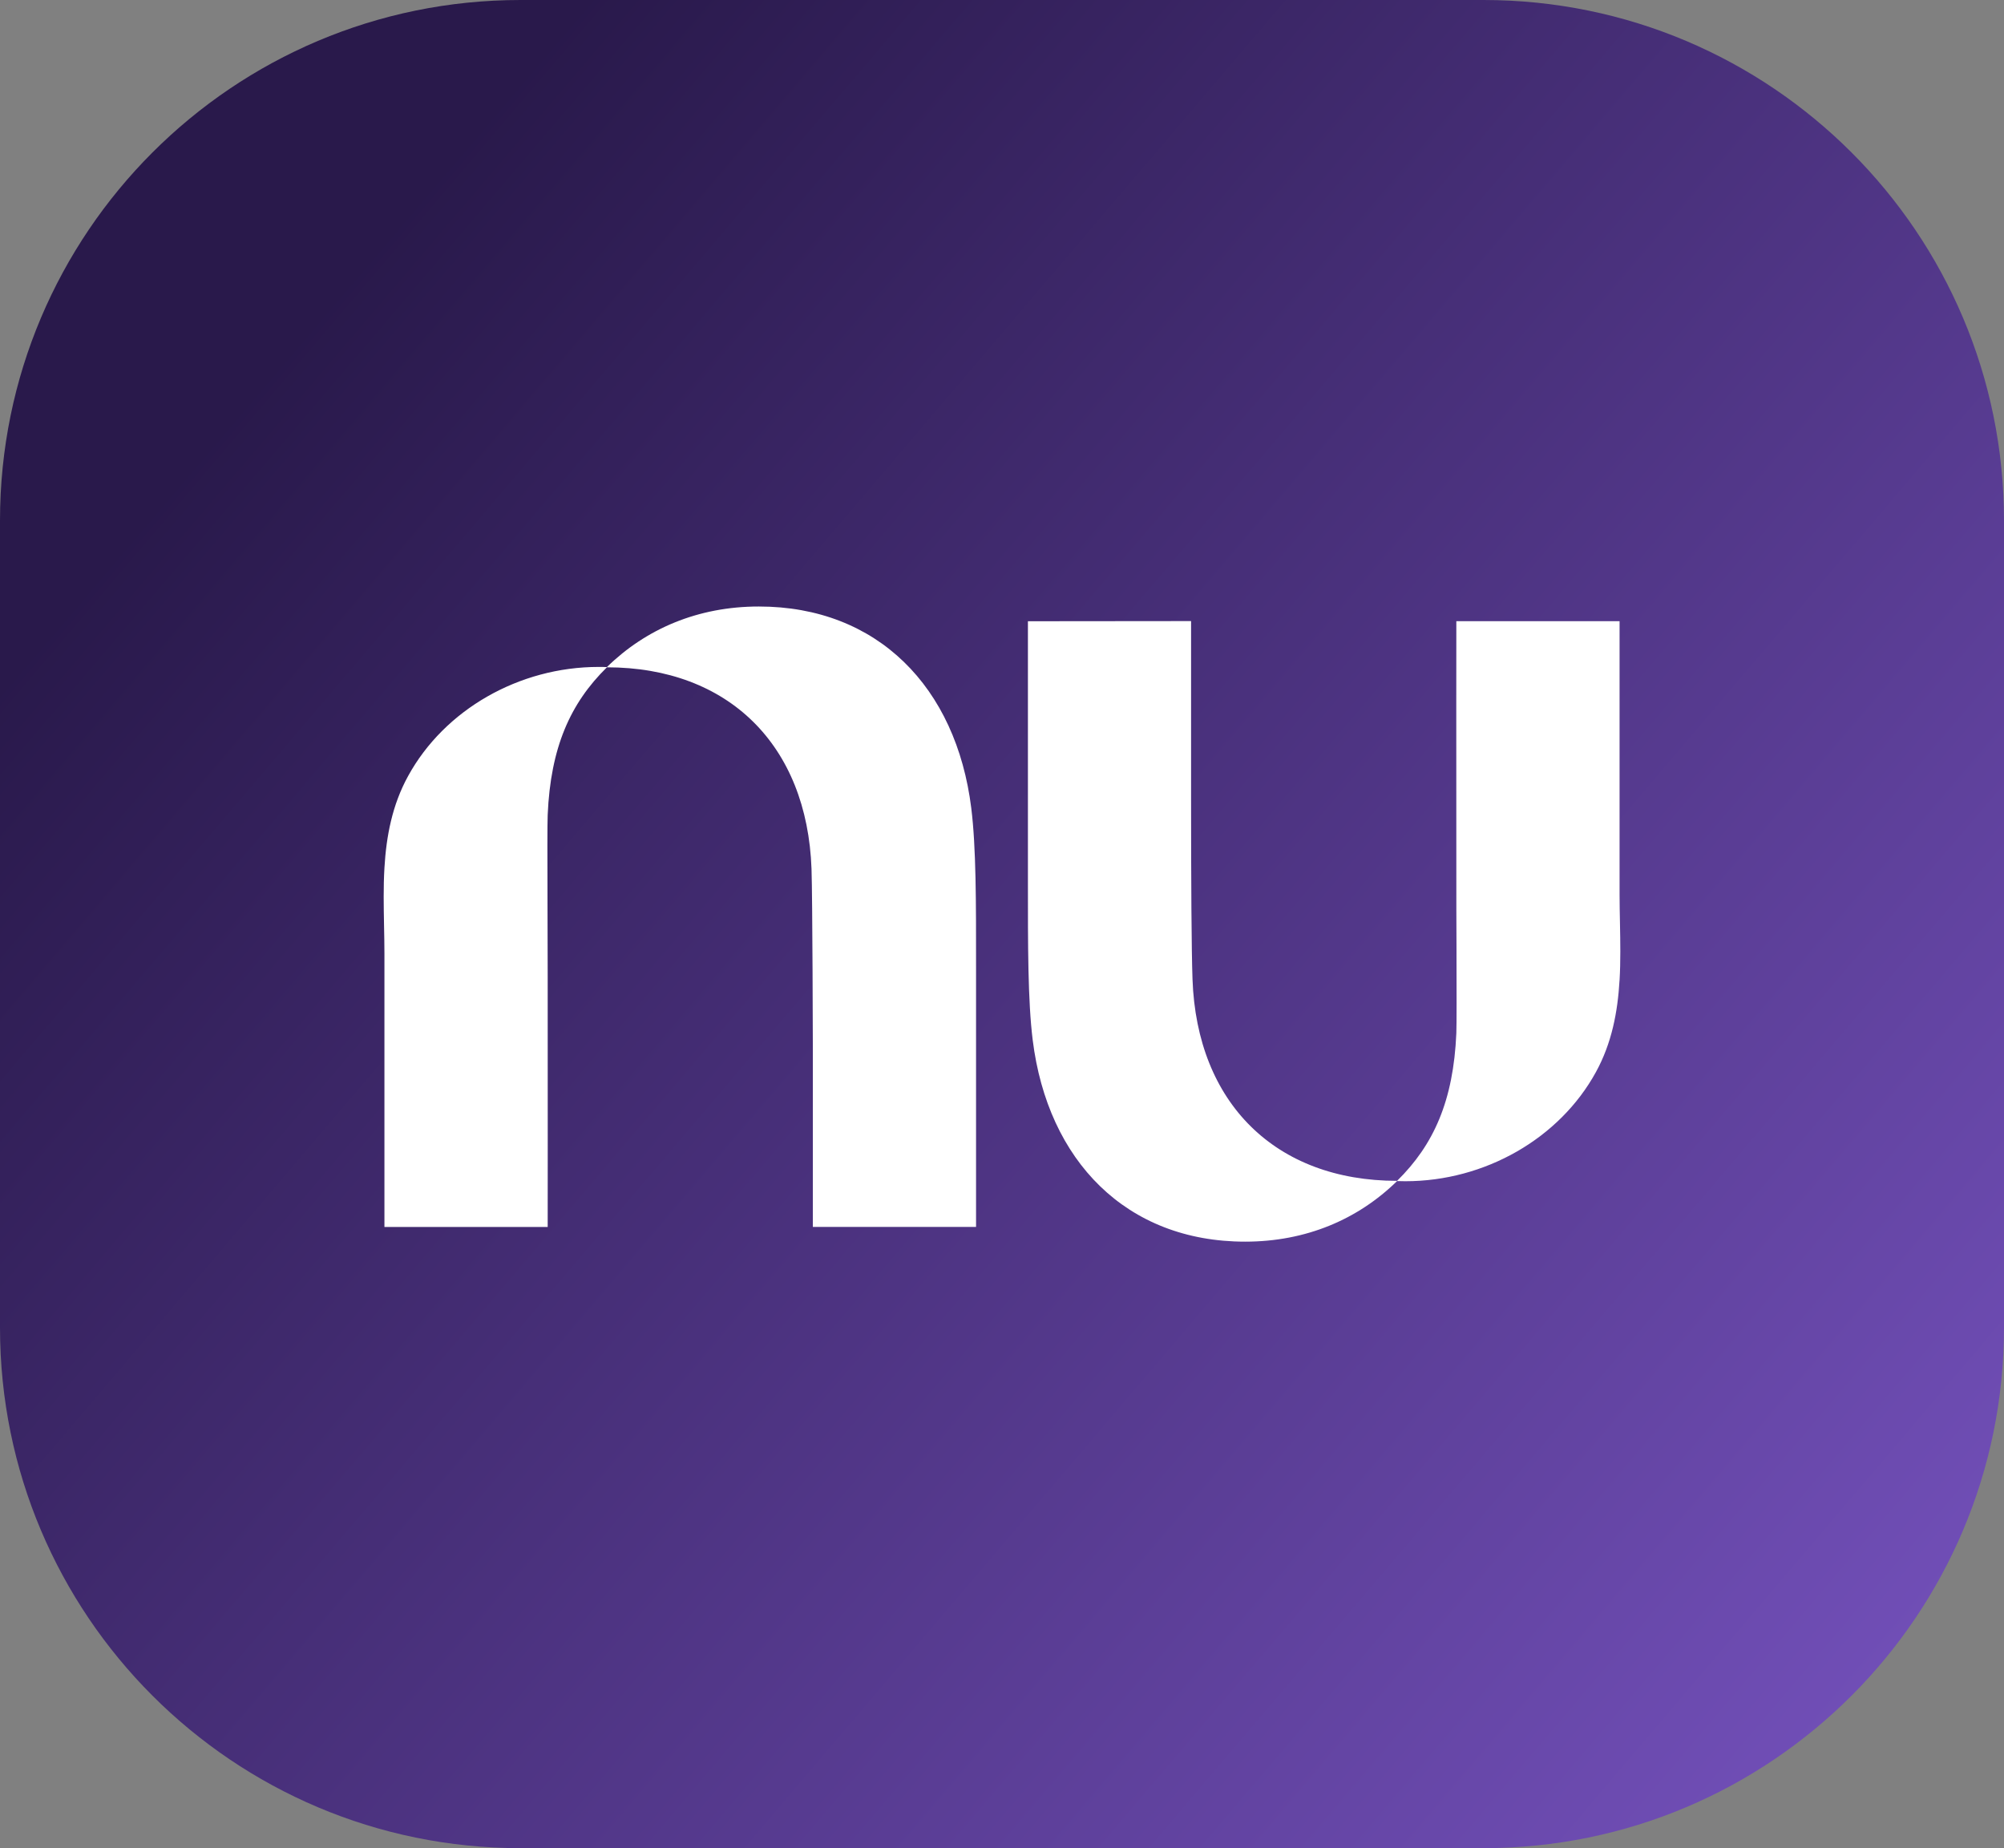 <svg width="77" height="71" viewBox="0 0 77 71" fill="none" xmlns="http://www.w3.org/2000/svg">
<rect x="0" y="0" width="77" height="71" fill="#808080" stroke="none"/>
<path d="M57 0H20C8.954 0 0 8.954 0 20V51C0 62.046 8.954 71 20 71H57C68.046 71 77 62.046 77 51V20C77 8.954 68.046 0 57 0Z" fill="url(#paint0_linear_5_21)"/>
<path d="M23.319 25.627C24.822 24.158 26.815 23.3 29.157 23.3C33.718 23.3 36.742 26.399 37.319 31.043C37.507 32.552 37.504 34.678 37.503 37.141V47.134H31.232V40.311C31.232 40.311 31.219 34.471 31.181 33.38C31.012 28.626 27.989 25.638 23.319 25.636C21.91 27.021 21.155 28.715 21.044 31.305C21.029 31.666 21.032 32.946 21.037 34.635C21.037 35.51 21.043 36.493 21.044 37.515C21.049 41.963 21.044 47.136 21.044 47.136H14.771V36.634C14.771 36.277 14.763 35.911 14.756 35.547C14.742 34.814 14.728 34.076 14.771 33.344C14.842 32.126 15.068 30.927 15.68 29.814C17.078 27.263 19.945 25.621 23.001 25.621C23.107 25.621 23.214 25.621 23.319 25.627Z" fill="white"/>
<path d="M62.229 37.656C62.272 36.925 62.258 36.186 62.244 35.453C62.237 35.089 62.229 34.726 62.229 34.366V23.864H55.957C55.957 23.864 55.951 29.037 55.957 33.485C55.957 34.507 55.957 35.49 55.963 36.365C55.967 38.053 55.971 39.334 55.957 39.695C55.845 42.285 55.09 43.979 53.681 45.364C49.011 45.364 45.987 42.375 45.82 37.621C45.781 36.53 45.765 33.821 45.765 30.684V23.86L39.496 23.866V33.859C39.496 36.322 39.492 38.448 39.68 39.957C40.258 44.6 43.282 47.7 47.842 47.7C50.184 47.7 52.177 46.844 53.68 45.373C53.785 45.377 53.892 45.379 53.998 45.379C57.055 45.379 59.921 43.738 61.32 41.186C61.931 40.073 62.157 38.874 62.228 37.655L62.229 37.656Z" fill="white"/>
<defs>
<linearGradient id="paint0_linear_5_21" x1="74" y1="69" x2="10" y2="14.5" gradientUnits="userSpaceOnUse">
<stop stop-color="#7451BC"/>
<stop offset="0.51" stop-color="#4E3483"/>
<stop offset="1" stop-color="#29194B"/>
</linearGradient>
</defs>
</svg>
